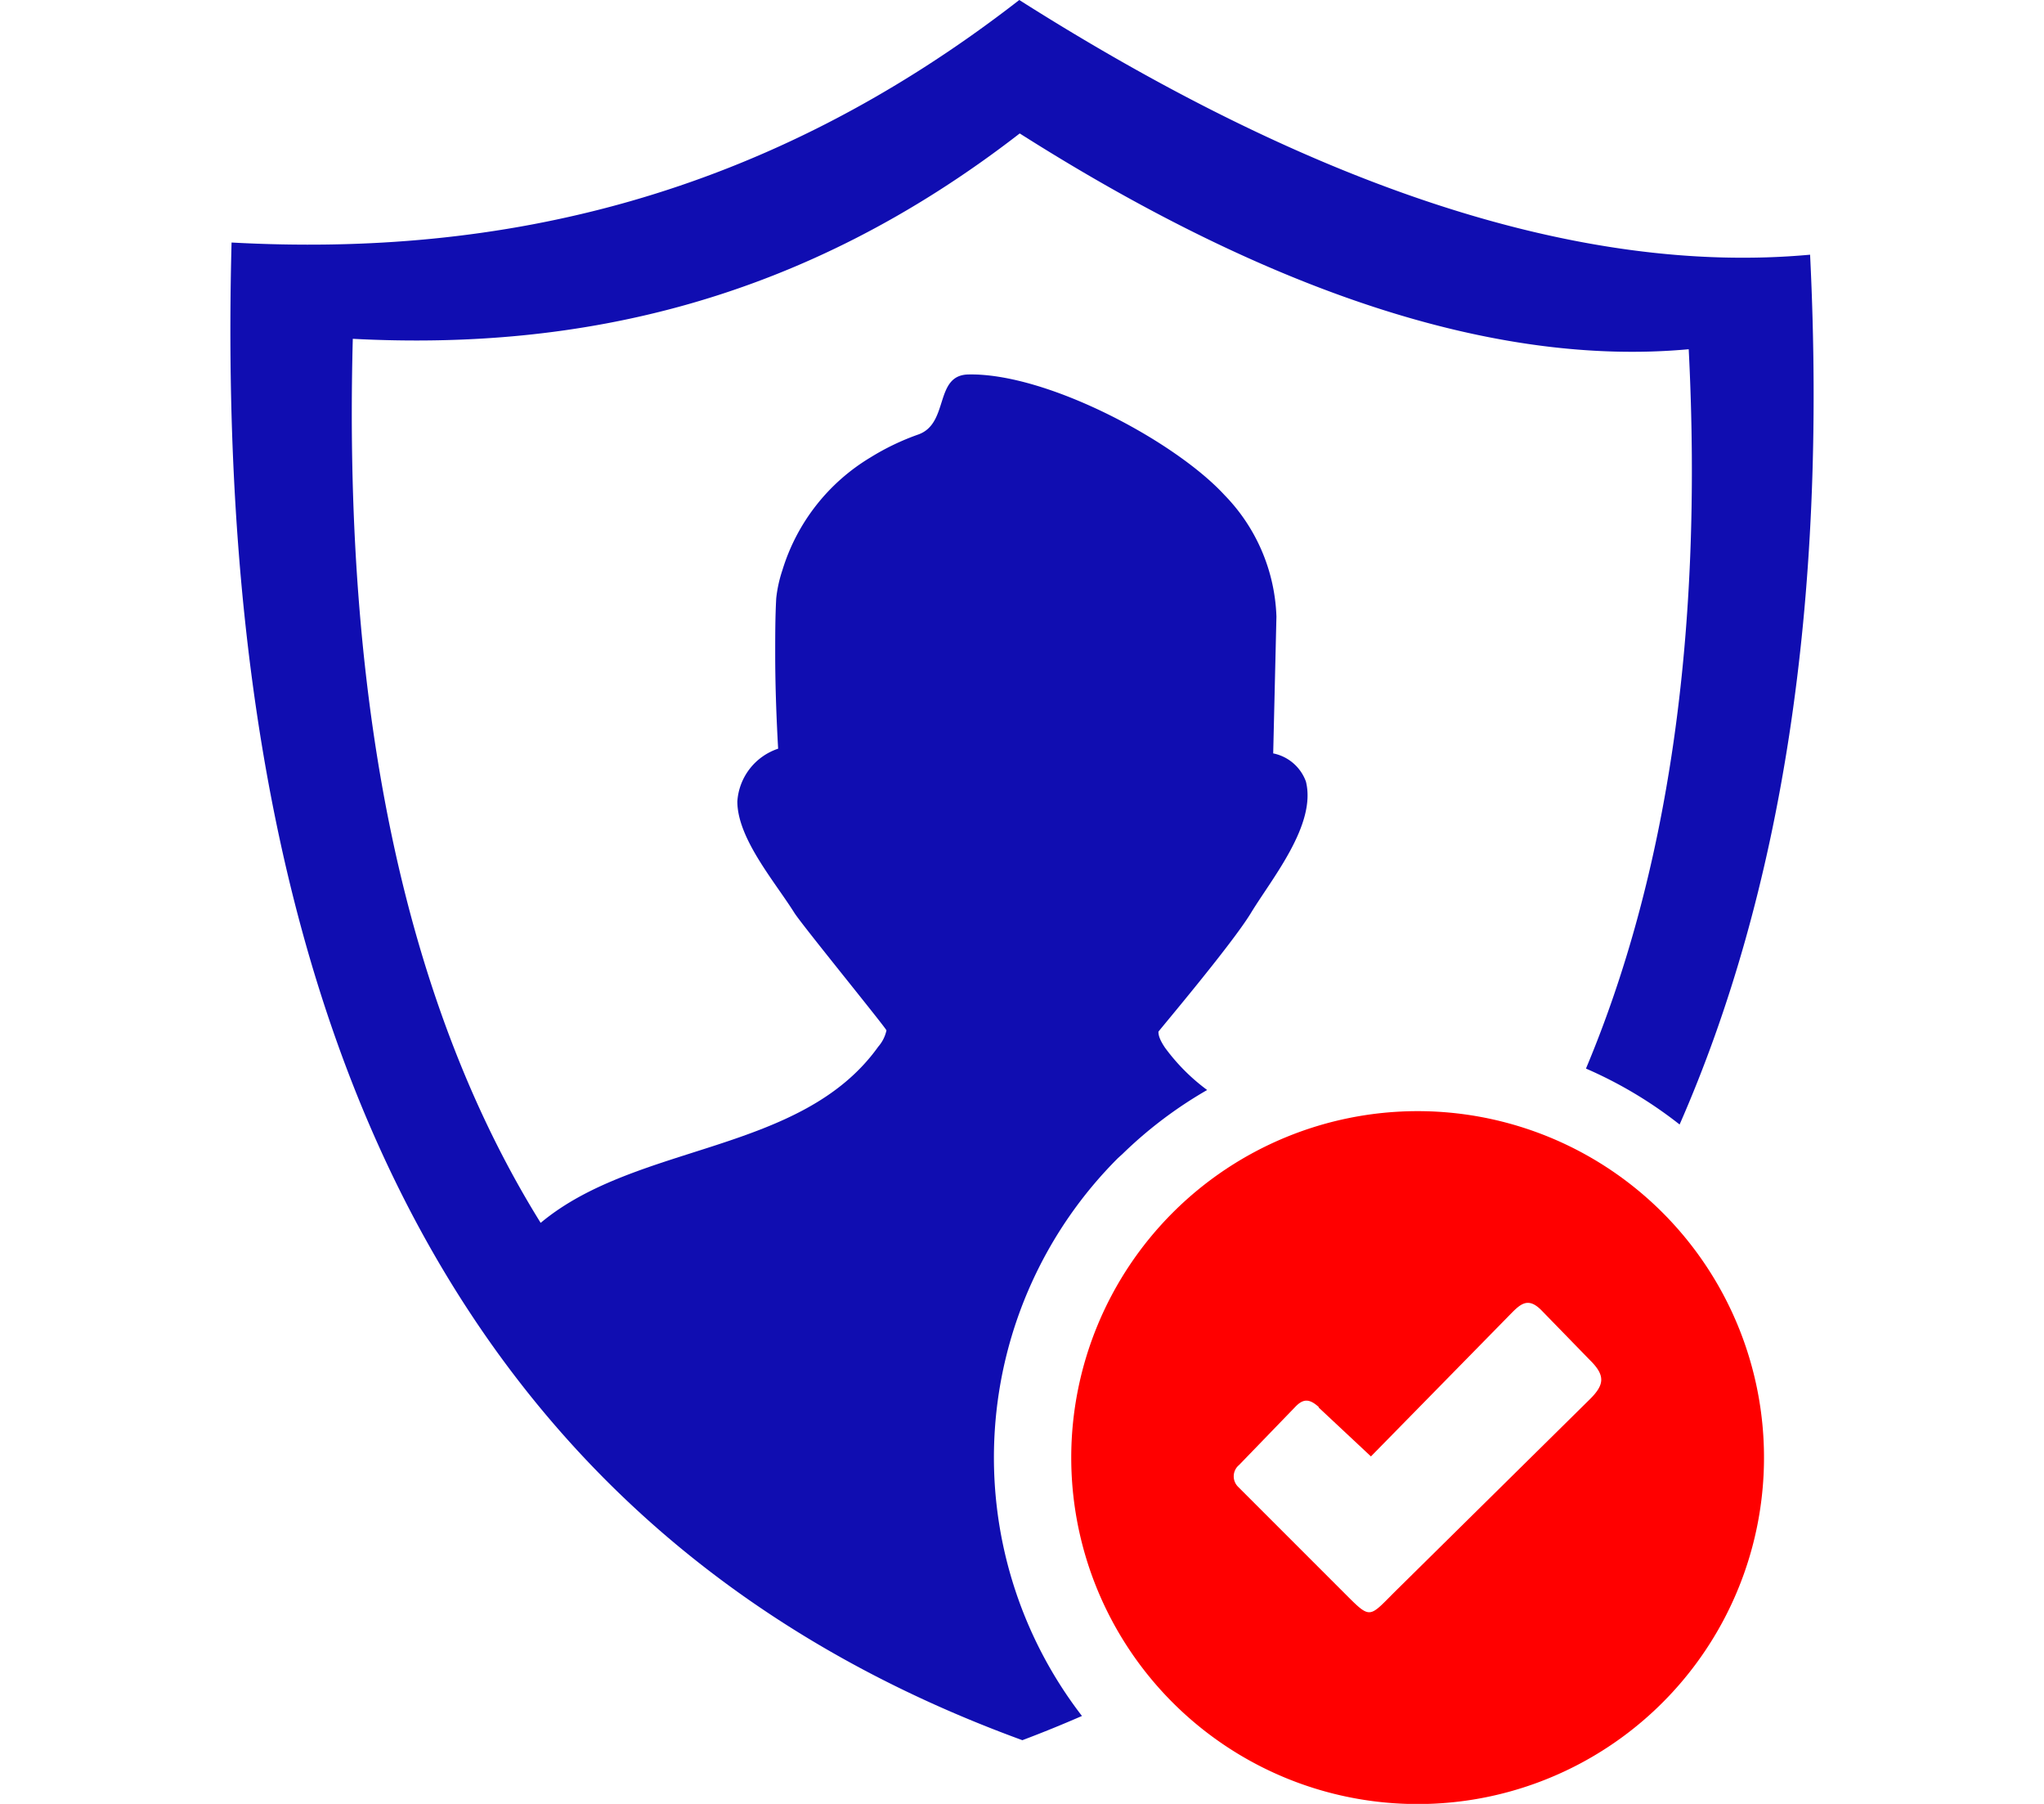 <svg id="Layer_1" data-name="Layer 1" width="17" height="15"  xmlns="http://www.w3.org/2000/svg" viewBox="0 0 107.87 122.88"><defs><style>.cls-1{fill:#100db1;}.cls-1,.cls-2{fill-rule:evenodd;}.cls-2{fill:#ff0000;}</style></defs><title>secure-profile</title><path class="cls-1" d="M53.75,0C73.86,12.75,92,18.78,107.63,17.35c1.18,23.9-2,43.55-8.89,59.25a28.9,28.9,0,0,0-6.38-3.81c5.5-13.1,8-29.35,7-49C86.19,25,70.8,19.89,53.78,9.09,39,20.54,23.84,23.89,8.34,23.08,7.65,49.25,12.25,69,21.14,83.3c6.57-5.49,17.76-4.67,23-12a2.48,2.48,0,0,0,.56-1.11c0-.13-5.75-7.18-6.27-8-1.35-2.15-3.89-5.08-3.89-7.6A4.07,4.07,0,0,1,37.32,51c-.12-2.14-.2-4.3-.2-6.44,0-1.27,0-2.55.07-3.81a9.07,9.07,0,0,1,.42-1.91,13.57,13.57,0,0,1,6-7.68,16.75,16.75,0,0,1,3.28-1.57c2.08-.76,1.07-4,3.35-4.08,5.32-.14,14.08,4.51,17.49,8.21A12.45,12.45,0,0,1,71.27,42l-.22,9.32a3,3,0,0,1,2.23,1.92c.73,2.94-2.32,6.6-3.74,8.94-1.31,2.16-6.31,8.06-6.31,8.1,0,.26.1.57.45,1.09a13.51,13.51,0,0,0,2.87,2.88,28.86,28.86,0,0,0-5.76,4.35l-.32.29a28.84,28.84,0,0,0-2.45,38c-1.33.58-2.68,1.13-4.06,1.65C19.14,105.84-1.45,74.71.08,16.52c18.31,1,36.27-3,53.67-16.52Z"/><path class="cls-2" d="M80.88,75.69a23.6,23.6,0,1,1-23.59,23.6,23.61,23.61,0,0,1,23.59-23.6ZM74.14,95.87l3.57,3.34L87,89.74c.82-.83,1.34-1.5,2.35-.46l3.27,3.36c1.08,1.06,1,1.69,0,2.68L79.58,108.19c-2.14,2.1-1.77,2.23-3.94.07l-7-7a1,1,0,0,1,.09-1.47l3.81-3.94c.57-.61,1-.56,1.62,0Z"/></svg>